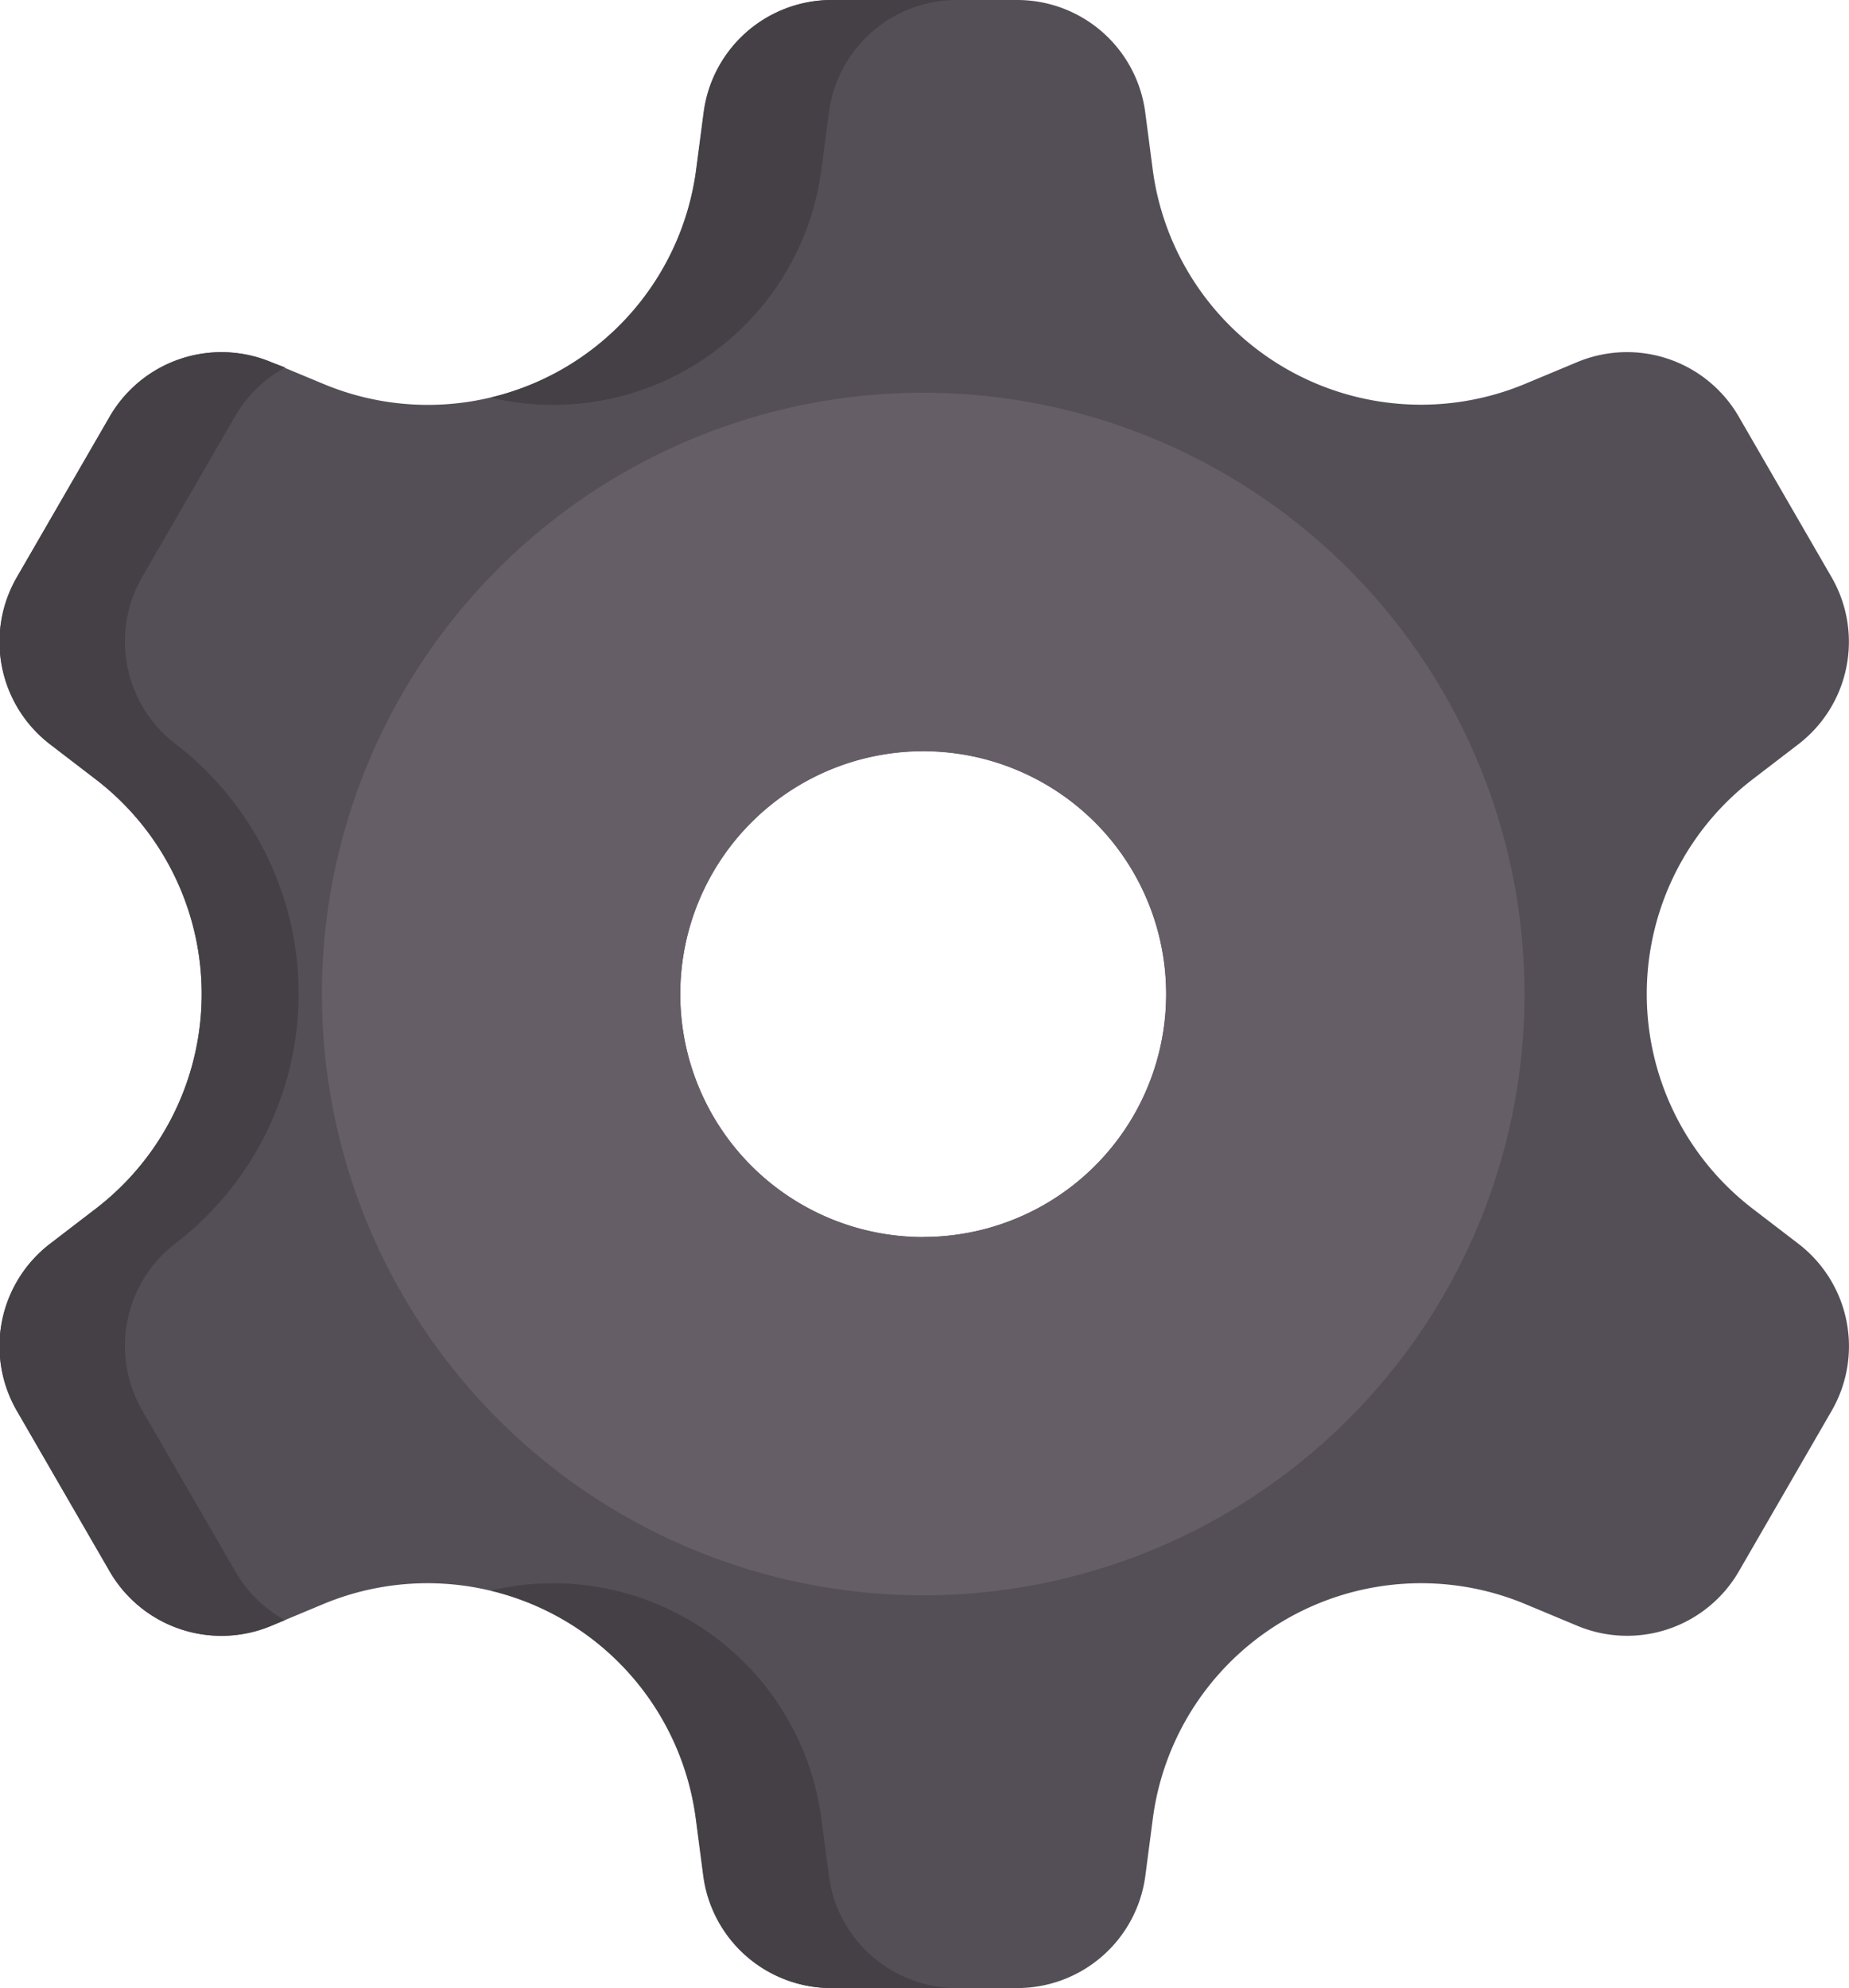 <svg xmlns="http://www.w3.org/2000/svg" width="27.901" height="30" viewBox="0 0 27.901 30">
    <g id="ic_settings" transform="translate(-17.912 0)">
        <path id="Path_3532" data-name="Path 3532"
            d="M45.051,18.769l-.691-.53a4.083,4.083,0,0,1,0-6.479l.691-.53a1.948,1.948,0,0,0,.5-2.52l-1.4-2.422a1.948,1.948,0,0,0-2.433-.826l-.8.334a4.083,4.083,0,0,1-5.611-3.24l-.113-.864A1.948,1.948,0,0,0,33.261,0h-2.8a1.948,1.948,0,0,0-1.931,1.694l-.113.864A4.083,4.083,0,0,1,22.809,5.8L22,5.463a1.948,1.948,0,0,0-2.433.826l-1.4,2.422a1.948,1.948,0,0,0,.5,2.52l.691.53a4.083,4.083,0,0,1,0,6.479l-.691.53a1.948,1.948,0,0,0-.5,2.52l1.4,2.422A1.948,1.948,0,0,0,22,24.536l.8-.334a4.083,4.083,0,0,1,5.611,3.24l.113.864A1.948,1.948,0,0,0,30.465,30h2.8a1.948,1.948,0,0,0,1.931-1.694l.113-.864a4.083,4.083,0,0,1,5.611-3.24l.8.334a1.948,1.948,0,0,0,2.433-.826l1.4-2.422A1.948,1.948,0,0,0,45.051,18.769Zm-13.207-.1A3.666,3.666,0,1,1,35.51,15,3.665,3.665,0,0,1,31.844,18.666Z"
            transform="translate(-0.001)" fill="#544f57" />
        <g id="Group_1689" data-name="Group 1689" transform="translate(17.912 0)">
            <path id="Path_3533" data-name="Path 3533"
                d="M149.273,2.557l.114-.863A1.948,1.948,0,0,1,151.318,0H149.43A1.948,1.948,0,0,0,147.5,1.694l-.114.863A4.079,4.079,0,0,1,144.282,6,4.084,4.084,0,0,0,149.273,2.557Z"
                transform="translate(-136.878)" fill="#454045" />
            <path id="Path_3534" data-name="Path 3534"
                d="M21.459,109.1l-1.4-2.422a1.948,1.948,0,0,1,.5-2.52,4.751,4.751,0,0,0,0-7.539,1.948,1.948,0,0,1-.5-2.52l1.4-2.422a1.941,1.941,0,0,1,.757-.738L22,90.857a1.948,1.948,0,0,0-2.433.825l-1.4,2.422a1.948,1.948,0,0,0,.5,2.52l.691.53a4.083,4.083,0,0,1,0,6.479l-.691.53a1.948,1.948,0,0,0-.5,2.52l1.4,2.422A1.948,1.948,0,0,0,22,109.93l.212-.088A1.94,1.94,0,0,1,21.459,109.1Z"
                transform="translate(-17.912 -85.394)" fill="#454045" />
            <path id="Path_3535" data-name="Path 3535"
                d="M149.385,412.13l-.114-.863a4.084,4.084,0,0,0-4.991-3.441,4.079,4.079,0,0,1,3.1,3.441l.114.863a1.948,1.948,0,0,0,1.931,1.694h1.888A1.948,1.948,0,0,1,149.385,412.13Z"
                transform="translate(-136.877 -383.824)" fill="#454045" />
        </g>
        <path id="Path_3536" data-name="Path 3536"
            d="M109.912,101.153a9.073,9.073,0,1,0,9.073,9.073A9.073,9.073,0,0,0,109.912,101.153Zm0,12.739a3.666,3.666,0,1,1,3.666-3.666A3.665,3.665,0,0,1,109.912,113.892Z"
            transform="translate(-78.069 -95.226)" fill="#665e66" />
    </g>
</svg>
